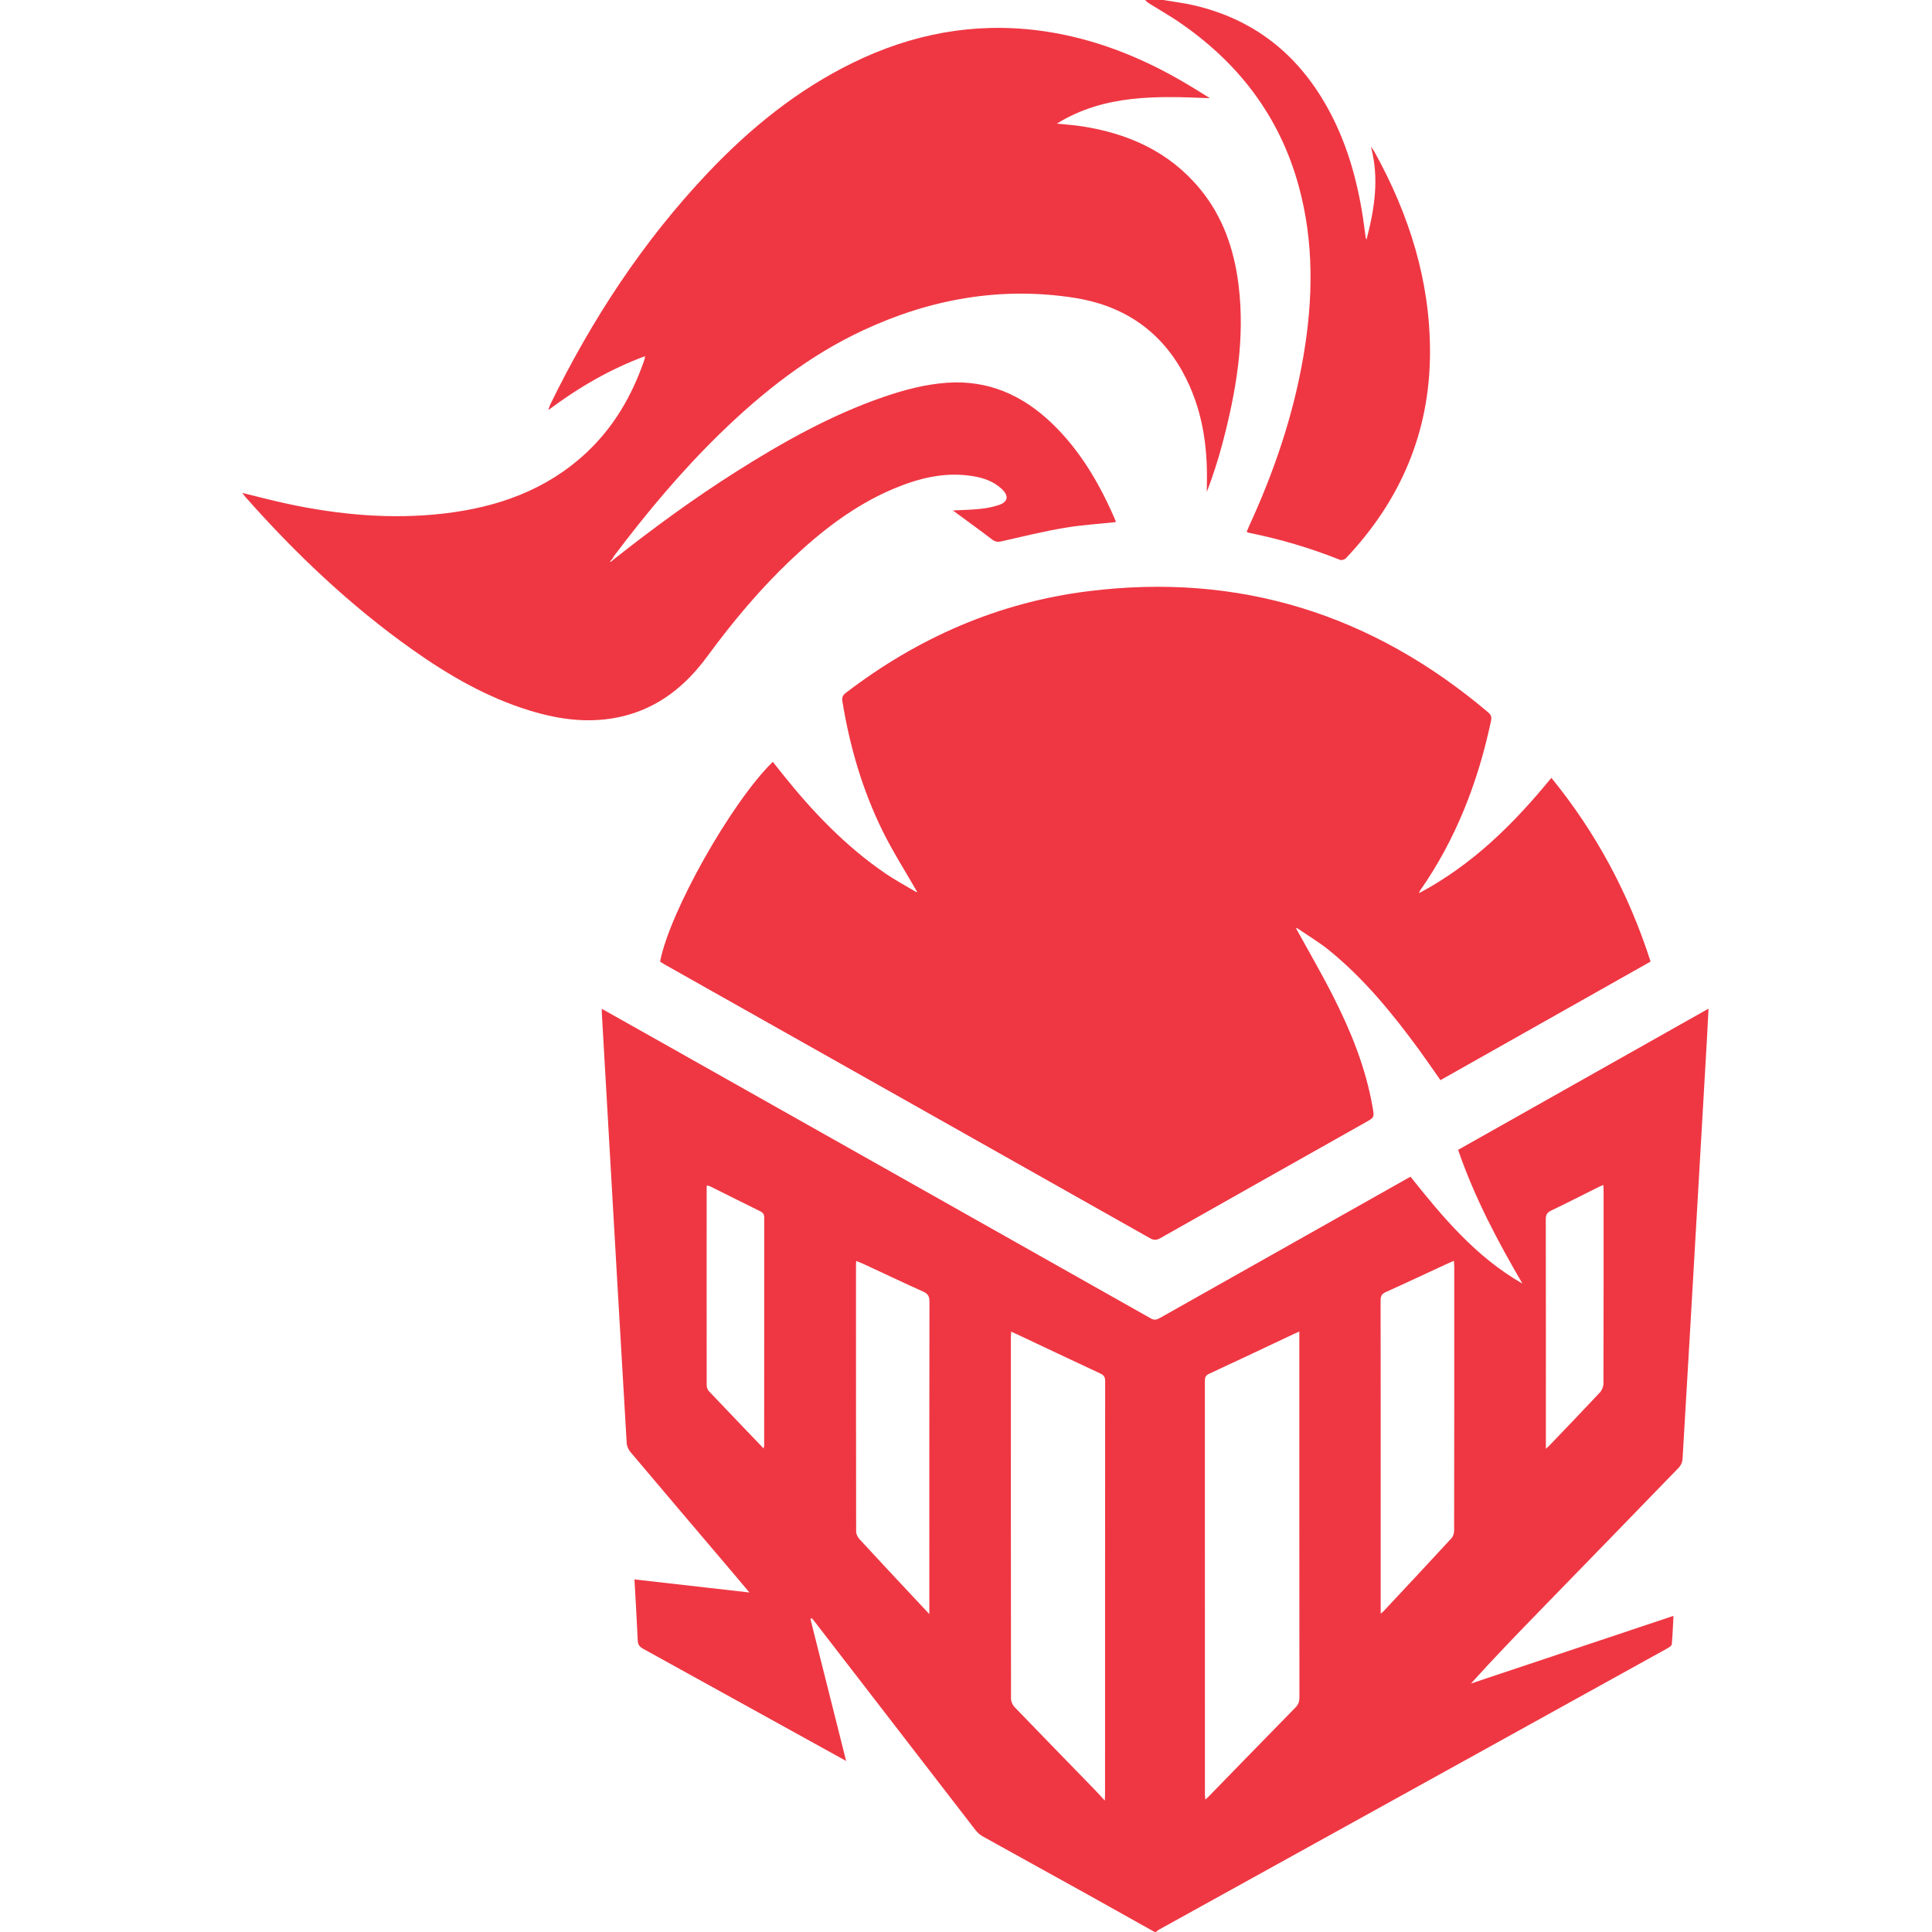 <svg width="64" height="64" viewBox="0 0 64 64" fill="none" xmlns="http://www.w3.org/2000/svg">
<path fill-rule="evenodd" clip-rule="evenodd" d="M38.25 64C37.467 63.562 36.686 63.123 35.902 62.687C34.783 62.066 33.662 61.45 32.544 60.827C32.455 60.776 32.373 60.699 32.309 60.617C30.551 58.342 28.796 56.064 27.04 53.788C26.992 53.726 26.943 53.666 26.895 53.605C26.879 53.613 26.863 53.62 26.846 53.628C27.237 55.184 27.628 56.74 28.029 58.334C27.259 57.908 26.527 57.504 25.795 57.099C24.301 56.273 22.806 55.445 21.31 54.621C21.194 54.557 21.132 54.488 21.126 54.346C21.097 53.679 21.056 53.012 21.017 52.32C22.282 52.464 23.529 52.605 24.825 52.753C24.635 52.526 24.478 52.338 24.319 52.151C23.174 50.802 22.027 49.455 20.886 48.102C20.818 48.023 20.766 47.906 20.76 47.803C20.567 44.545 20.38 41.288 20.193 38.03C20.108 36.545 20.022 35.06 19.937 33.575C19.934 33.532 19.937 33.487 19.937 33.419C20.579 33.78 21.202 34.13 21.825 34.481C27.258 37.545 32.691 40.607 38.122 43.674C38.245 43.744 38.325 43.714 38.431 43.655C41.155 42.117 43.881 40.581 46.607 39.045C46.642 39.026 46.677 39.007 46.725 38.98C47.797 40.328 48.9 41.645 50.432 42.52C49.605 41.103 48.841 39.661 48.302 38.09C51.062 36.533 53.814 34.982 56.598 33.412C56.577 33.809 56.559 34.172 56.538 34.535C56.42 36.582 56.301 38.629 56.183 40.676C56.035 43.231 55.889 45.786 55.736 48.341C55.73 48.436 55.679 48.548 55.612 48.617C54.121 50.159 52.624 51.695 51.129 53.233C50.322 54.064 49.515 54.895 48.727 55.769C50.952 55.026 53.178 54.282 55.436 53.528C55.419 53.859 55.408 54.164 55.38 54.467C55.376 54.515 55.3 54.567 55.246 54.597C52.973 55.857 50.698 57.115 48.424 58.373C45.077 60.225 41.729 62.076 38.382 63.928C38.349 63.947 38.321 63.976 38.29 64C38.277 64 38.264 64 38.25 64ZM43.042 44.11C42.978 44.137 42.948 44.149 42.919 44.162C41.961 44.613 41.006 45.067 40.046 45.512C39.919 45.571 39.913 45.654 39.913 45.767C39.915 50.325 39.914 54.884 39.915 59.443C39.915 59.492 39.922 59.541 39.928 59.614C39.974 59.573 39.999 59.552 40.022 59.529C40.986 58.54 41.947 57.549 42.914 56.563C43.011 56.464 43.045 56.364 43.045 56.227C43.041 52.265 43.042 48.303 43.042 44.341C43.042 44.275 43.042 44.208 43.042 44.11ZM36.598 59.646C36.603 59.536 36.606 59.492 36.606 59.448C36.606 54.882 36.606 50.317 36.61 45.752C36.61 45.616 36.566 45.552 36.446 45.497C35.523 45.067 34.603 44.631 33.683 44.197C33.626 44.171 33.569 44.146 33.495 44.113C33.491 44.193 33.487 44.239 33.487 44.285C33.486 48.281 33.486 52.276 33.491 56.271C33.492 56.365 33.542 56.48 33.607 56.548C34.476 57.451 35.352 58.347 36.225 59.246C36.34 59.364 36.449 59.486 36.598 59.646ZM45.737 53.452C45.786 53.413 45.807 53.4 45.824 53.382C46.579 52.574 47.336 51.768 48.084 50.954C48.143 50.891 48.17 50.776 48.17 50.685C48.175 47.783 48.174 44.881 48.174 41.978C48.174 41.915 48.168 41.851 48.164 41.765C48.063 41.81 47.984 41.842 47.907 41.878C47.238 42.187 46.572 42.502 45.901 42.804C45.767 42.864 45.734 42.94 45.734 43.078C45.738 45.35 45.737 47.622 45.737 49.895C45.737 51.067 45.737 52.24 45.737 53.452ZM30.785 53.468C30.785 53.34 30.785 53.263 30.785 53.186C30.785 49.828 30.783 46.469 30.789 43.111C30.789 42.937 30.734 42.854 30.577 42.784C29.93 42.494 29.289 42.188 28.645 41.889C28.556 41.848 28.465 41.813 28.364 41.771C28.36 41.818 28.356 41.844 28.356 41.871C28.356 44.827 28.355 47.783 28.361 50.739C28.361 50.825 28.417 50.928 28.479 50.995C29.073 51.641 29.674 52.28 30.273 52.922C30.431 53.091 30.59 53.26 30.785 53.468ZM51.209 47.992C51.263 47.944 51.287 47.925 51.308 47.903C51.873 47.313 52.44 46.725 52.998 46.128C53.066 46.055 53.116 45.932 53.116 45.833C53.123 43.703 53.121 41.573 53.121 39.443C53.121 39.386 53.115 39.329 53.112 39.252C53.043 39.283 52.995 39.302 52.95 39.325C52.428 39.585 51.91 39.85 51.385 40.101C51.25 40.166 51.205 40.241 51.206 40.389C51.211 42.861 51.209 45.333 51.209 47.804C51.209 47.854 51.209 47.904 51.209 47.992ZM25.294 47.98C25.305 47.93 25.314 47.912 25.314 47.894C25.314 45.375 25.313 42.856 25.316 40.337C25.316 40.227 25.277 40.171 25.18 40.123C24.627 39.852 24.077 39.574 23.526 39.3C23.493 39.284 23.455 39.279 23.419 39.269C23.414 39.295 23.409 39.309 23.409 39.322C23.408 41.512 23.407 43.703 23.41 45.893C23.411 45.959 23.441 46.04 23.486 46.087C24.079 46.714 24.678 47.337 25.294 47.98ZM26.849 53.56L26.842 53.57L26.851 53.572L26.849 53.56Z" fill="#EF3743"/>
<path fill-rule="evenodd" clip-rule="evenodd" d="M38.532 0C38.873 0.058 39.217 0.099 39.553 0.177C41.697 0.675 43.194 1.978 44.161 3.922C44.749 5.105 45.051 6.372 45.215 7.676C45.222 7.736 45.23 7.795 45.238 7.855C45.242 7.881 45.249 7.906 45.269 7.932C45.531 6.922 45.696 5.909 45.413 4.861C45.456 4.922 45.504 4.981 45.54 5.046C46.679 7.109 47.375 9.298 47.371 11.673C47.367 14.319 46.395 16.581 44.584 18.493C44.544 18.536 44.44 18.567 44.389 18.546C43.41 18.154 42.403 17.857 41.37 17.649C41.351 17.645 41.333 17.634 41.296 17.618C41.325 17.552 41.35 17.487 41.379 17.424C42.208 15.621 42.844 13.755 43.178 11.796C43.499 9.913 43.532 8.035 43.025 6.175C42.387 3.834 40.996 2.038 39 0.693C38.7 0.491 38.384 0.313 38.078 0.121C38.024 0.088 37.978 0.041 37.928 0C38.13 0 38.331 0 38.532 0Z" fill="#EF3743"/>
<path fill-rule="evenodd" clip-rule="evenodd" d="M30.369 29.524C29.988 28.856 29.571 28.206 29.233 27.518C28.567 26.163 28.149 24.725 27.906 23.235C27.884 23.105 27.915 23.031 28.02 22.951C30.401 21.131 33.061 19.96 36.041 19.586C41.049 18.956 45.459 20.346 49.3 23.6C49.396 23.681 49.417 23.756 49.393 23.874C48.964 25.9 48.232 27.8 47.039 29.506C47.031 29.517 47.029 29.531 47.006 29.588C48.779 28.646 50.142 27.294 51.391 25.767C52.875 27.587 53.955 29.607 54.678 31.853C52.359 33.162 50.041 34.47 47.717 35.781C47.472 35.433 47.242 35.096 47.002 34.767C46.129 33.575 45.197 32.433 44.046 31.493C43.711 31.219 43.334 30.996 42.976 30.75C42.961 30.747 42.947 30.745 42.932 30.743C42.938 30.755 42.944 30.768 42.949 30.78C43.358 31.525 43.787 32.26 44.17 33.018C44.759 34.18 45.245 35.383 45.469 36.677C45.528 37.015 45.531 37.014 45.231 37.182C42.967 38.458 40.703 39.733 38.441 41.013C38.316 41.084 38.226 41.091 38.098 41.019C32.732 37.989 27.363 34.964 21.996 31.937C21.95 31.911 21.907 31.881 21.866 31.855C22.182 30.204 24.225 26.58 25.6 25.236C25.703 25.365 25.804 25.494 25.906 25.622C26.905 26.875 28.002 28.027 29.332 28.936C29.657 29.159 30.007 29.344 30.346 29.546C30.363 29.547 30.379 29.548 30.395 29.549C30.386 29.54 30.377 29.532 30.369 29.524Z" fill="#EF3643"/>
<path fill-rule="evenodd" clip-rule="evenodd" d="M20.33 18.531C21.635 17.5 22.975 16.518 24.381 15.628C25.941 14.641 27.545 13.74 29.3 13.139C29.974 12.909 30.661 12.729 31.373 12.679C32.73 12.583 33.864 13.087 34.83 14.008C35.788 14.921 36.436 16.042 36.953 17.246C36.96 17.263 36.956 17.284 36.957 17.296C36.381 17.358 35.806 17.392 35.242 17.489C34.55 17.607 33.867 17.775 33.182 17.931C33.06 17.959 32.973 17.953 32.87 17.875C32.45 17.555 32.021 17.245 31.566 16.91C31.889 16.892 32.179 16.889 32.466 16.858C32.671 16.837 32.879 16.798 33.074 16.734C33.393 16.631 33.431 16.432 33.187 16.2C32.914 15.941 32.571 15.827 32.208 15.77C31.295 15.625 30.436 15.839 29.604 16.189C28.3 16.739 27.203 17.592 26.186 18.558C25.162 19.53 24.262 20.61 23.427 21.747C22.71 22.722 21.816 23.445 20.615 23.731C19.579 23.977 18.564 23.848 17.563 23.543C16.136 23.108 14.863 22.371 13.655 21.515C11.599 20.059 9.785 18.335 8.119 16.451C8.09 16.418 8.067 16.38 8.029 16.329C8.55 16.455 9.047 16.588 9.549 16.695C11.251 17.056 12.968 17.212 14.703 17.011C16.473 16.805 18.096 16.238 19.425 14.996C20.337 14.144 20.941 13.096 21.344 11.925C21.354 11.896 21.357 11.865 21.37 11.798C20.201 12.231 19.168 12.835 18.163 13.585C18.193 13.497 18.204 13.448 18.226 13.404C19.599 10.592 21.295 7.999 23.452 5.722C24.85 4.247 26.41 2.981 28.246 2.082C30.197 1.126 32.248 0.732 34.412 1.011C35.966 1.212 37.415 1.735 38.786 2.481C39.226 2.72 39.653 2.983 40.079 3.253C38.326 3.179 36.586 3.12 35.008 4.096C35.281 4.124 35.556 4.141 35.827 4.182C37.374 4.419 38.731 5.024 39.75 6.256C40.508 7.173 40.879 8.253 41.026 9.418C41.254 11.227 40.947 12.983 40.487 14.722C40.346 15.252 40.176 15.773 39.978 16.296C39.978 16.217 39.977 16.139 39.979 16.06C40.012 14.754 39.82 13.493 39.183 12.332C38.401 10.907 37.161 10.11 35.587 9.865C33.146 9.485 30.811 9.905 28.583 10.946C26.8 11.778 25.277 12.977 23.875 14.339C22.584 15.594 21.431 16.971 20.349 18.408C20.33 18.434 20.315 18.465 20.298 18.493C20.287 18.509 20.275 18.524 20.264 18.54C20.246 18.559 20.228 18.578 20.21 18.596C20.216 18.603 20.222 18.609 20.227 18.615C20.248 18.599 20.269 18.583 20.29 18.566C20.303 18.554 20.316 18.543 20.33 18.531Z" fill="#EF3743"/>
</svg>
